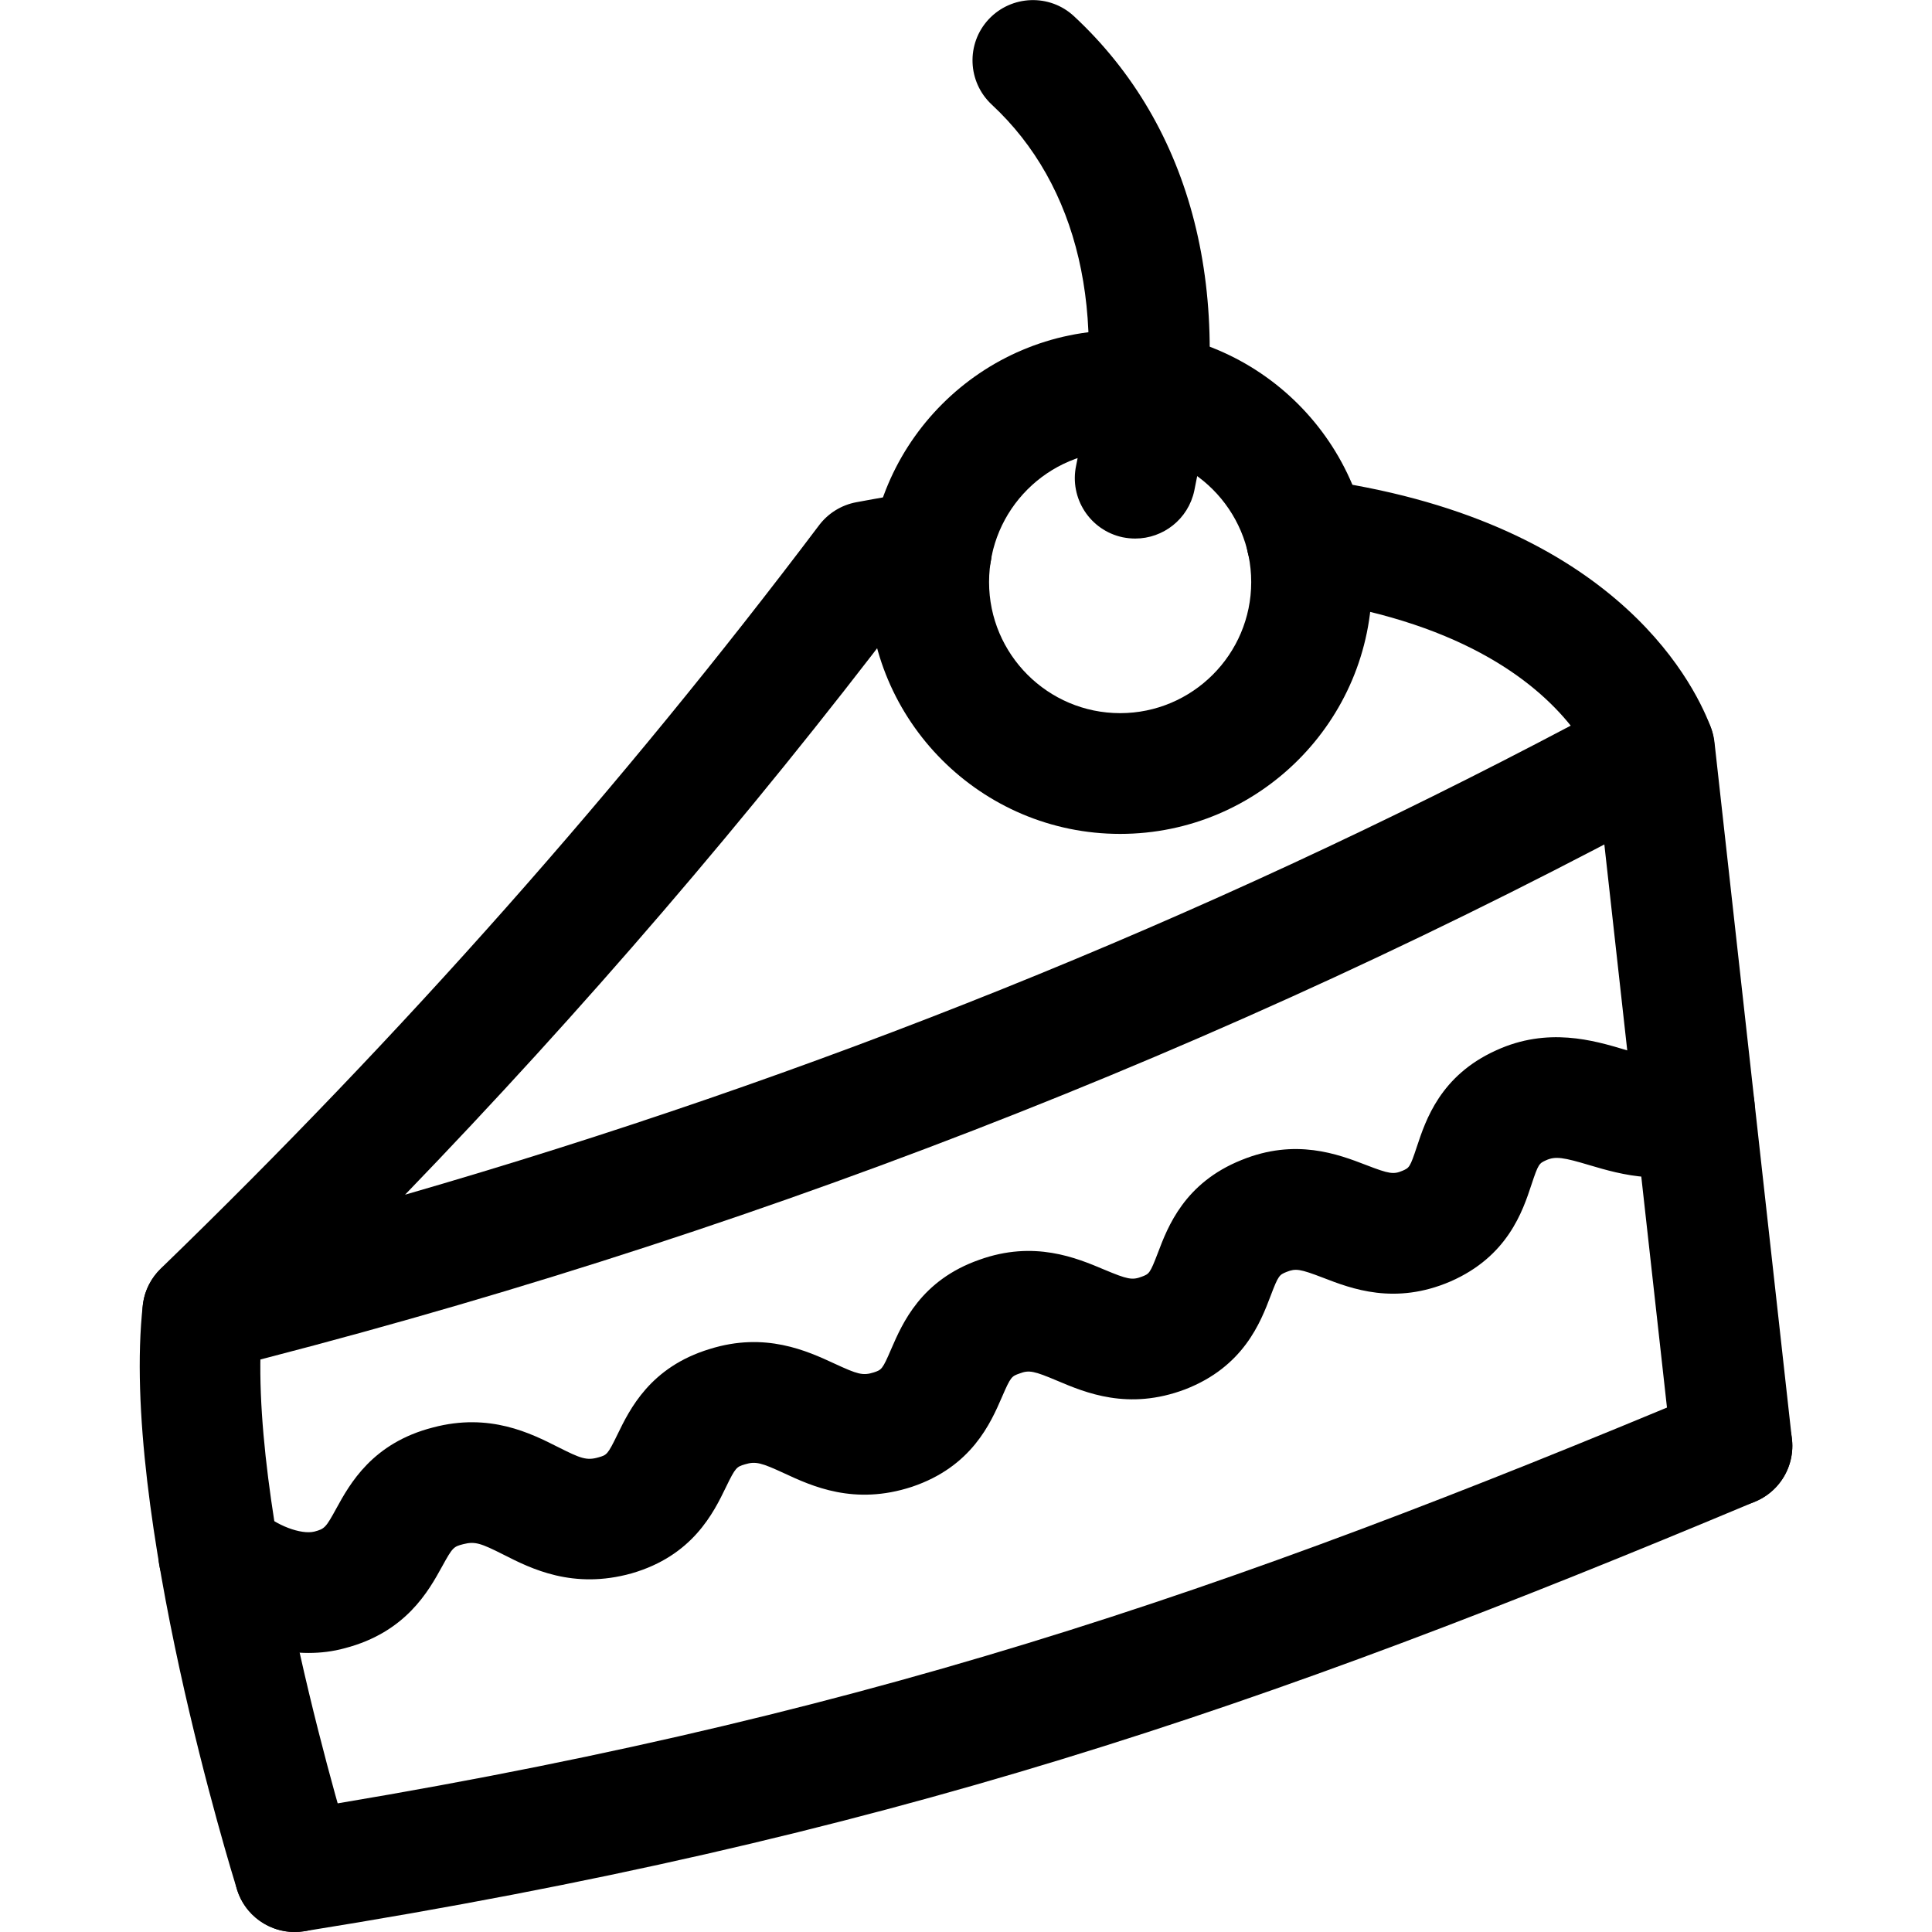 <svg xmlns="http://www.w3.org/2000/svg" viewBox="0 0 32 32"><!--! Font Icona - https://fonticona.com | License - https://fonticona.com/license | Copyright 2022 FontIcona.com --><path d="M3.359,22.729c-0.356,0-0.694-0.191-0.874-0.514c-0.22-0.396-0.146-0.89,0.179-1.205c3.978-3.851,7.646-7.992,10.903-12.311c0.15-0.198,0.369-0.334,0.614-0.38c0.373-0.07,0.737-0.132,1.091-0.188c0.545-0.081,1.058,0.289,1.143,0.834c0.085,0.546-0.288,1.057-0.834,1.143c-0.214,0.033-0.432,0.069-0.653,0.107c-2.518,3.312-5.272,6.52-8.219,9.573c6.75-1.95,13.226-4.556,19.307-7.769c-0.604-0.754-1.877-1.754-4.508-2.105c-0.547-0.073-0.932-0.576-0.858-1.124c0.073-0.547,0.571-0.93,1.124-0.858c4.874,0.652,6.248,3.298,6.554,4.093c0.18,0.469-0.005,1.025-0.446,1.265c-7.557,4.096-15.725,7.261-24.278,9.408C3.521,22.719,3.44,22.729,3.359,22.729z"/><path d="M28.686,24.948c-0.503,0-0.936-0.378-0.993-0.89L26.41,12.521c-0.061-0.549,0.335-1.043,0.884-1.104c0.554-0.056,1.044,0.335,1.104,0.884l1.282,11.537c0.061,0.549-0.335,1.043-0.884,1.104C28.76,24.946,28.723,24.948,28.686,24.948z"/><path d="M4.881,32c-0.427,0-0.821-0.274-0.955-0.702c-0.079-0.255-1.939-6.271-1.561-9.68c0.062-0.549,0.568-0.935,1.104-0.884c0.549,0.062,0.944,0.556,0.884,1.104c-0.333,2.992,1.464,8.805,1.482,8.863C6,31.229,5.706,31.79,5.179,31.955C5.079,31.985,4.979,32,4.881,32z"/><path d="M4.88,32c-0.483,0-0.908-0.351-0.986-0.842c-0.087-0.546,0.284-1.059,0.829-1.146c9.39-1.503,15.53-3.615,23.577-6.986c0.512-0.216,1.096,0.026,1.309,0.535c0.214,0.51-0.026,1.096-0.535,1.309c-8.19,3.433-14.446,5.583-24.034,7.117C4.985,31.996,4.933,32,4.88,32z"/><path d="M5.11,27.378c-0.84,0-1.661-0.415-2.177-0.906c-0.4-0.381-0.416-1.014-0.035-1.414c0.381-0.399,1.016-0.413,1.414-0.035c0.255,0.242,0.674,0.399,0.895,0.345c0.17-0.045,0.19-0.066,0.363-0.382c0.223-0.406,0.596-1.086,1.603-1.343c0.938-0.249,1.62,0.098,2.07,0.325c0.374,0.188,0.472,0.228,0.671,0.17c0.136-0.039,0.15-0.043,0.312-0.376c0.203-0.418,0.542-1.119,1.529-1.418c0.922-0.289,1.614,0.032,2.072,0.244c0.375,0.173,0.463,0.202,0.647,0.143c0.128-0.043,0.142-0.048,0.287-0.386c0.185-0.426,0.492-1.14,1.459-1.479c0.909-0.327,1.608-0.032,2.07,0.163c0.387,0.162,0.462,0.178,0.624,0.116c0.12-0.046,0.133-0.051,0.264-0.393c0.164-0.434,0.44-1.159,1.384-1.538c0.896-0.366,1.6-0.097,2.067,0.083c0.385,0.149,0.453,0.157,0.602,0.094c0.111-0.049,0.123-0.054,0.237-0.399c0.146-0.44,0.389-1.177,1.311-1.594c0.854-0.393,1.619-0.165,2.124-0.015c0.435,0.129,0.572,0.155,0.729,0.079c0.5-0.243,1.095-0.029,1.334,0.469c0.239,0.497,0.029,1.095-0.469,1.334c-0.873,0.418-1.651,0.187-2.166,0.035c-0.43-0.129-0.568-0.153-0.722-0.083c-0.115,0.052-0.129,0.059-0.242,0.401c-0.147,0.446-0.395,1.193-1.343,1.607c-0.922,0.396-1.638,0.121-2.111-0.062c-0.38-0.146-0.453-0.156-0.601-0.097c-0.121,0.049-0.137,0.055-0.266,0.396c-0.167,0.439-0.447,1.176-1.419,1.551c-0.938,0.354-1.647,0.055-2.117-0.144c-0.383-0.162-0.466-0.18-0.622-0.12c-0.131,0.046-0.146,0.051-0.291,0.387c-0.188,0.433-0.5,1.156-1.492,1.49c-0.956,0.314-1.656-0.01-2.121-0.226c-0.369-0.17-0.466-0.201-0.645-0.146c-0.138,0.042-0.155,0.047-0.315,0.378c-0.206,0.425-0.55,1.135-1.563,1.428c-0.971,0.271-1.665-0.078-2.121-0.31c-0.373-0.188-0.471-0.224-0.666-0.174c-0.161,0.041-0.177,0.052-0.351,0.369c-0.224,0.407-0.599,1.09-1.61,1.354C5.514,27.354,5.312,27.378,5.11,27.378z"/><path d="M18.553,13.812c-2.3,0-4.171-1.871-4.171-4.171s1.871-4.171,4.171-4.171s4.171,1.871,4.171,4.171S20.853,13.812,18.553,13.812z M18.553,7.47c-1.197,0-2.171,0.974-2.171,2.171s0.974,2.171,2.171,2.171s2.171-0.974,2.171-2.171S19.75,7.47,18.553,7.47z"/><path d="M18.804,8.92c-0.069,0-0.139-0.007-0.209-0.021c-0.54-0.115-0.885-0.646-0.771-1.187c0.536-2.521,0.039-4.645-1.397-5.979c-0.404-0.376-0.428-1.009-0.052-1.413c0.378-0.404,1.011-0.426,1.413-0.052c1.973,1.833,2.68,4.624,1.993,7.86C19.681,8.598,19.266,8.92,18.804,8.92z"/></svg>